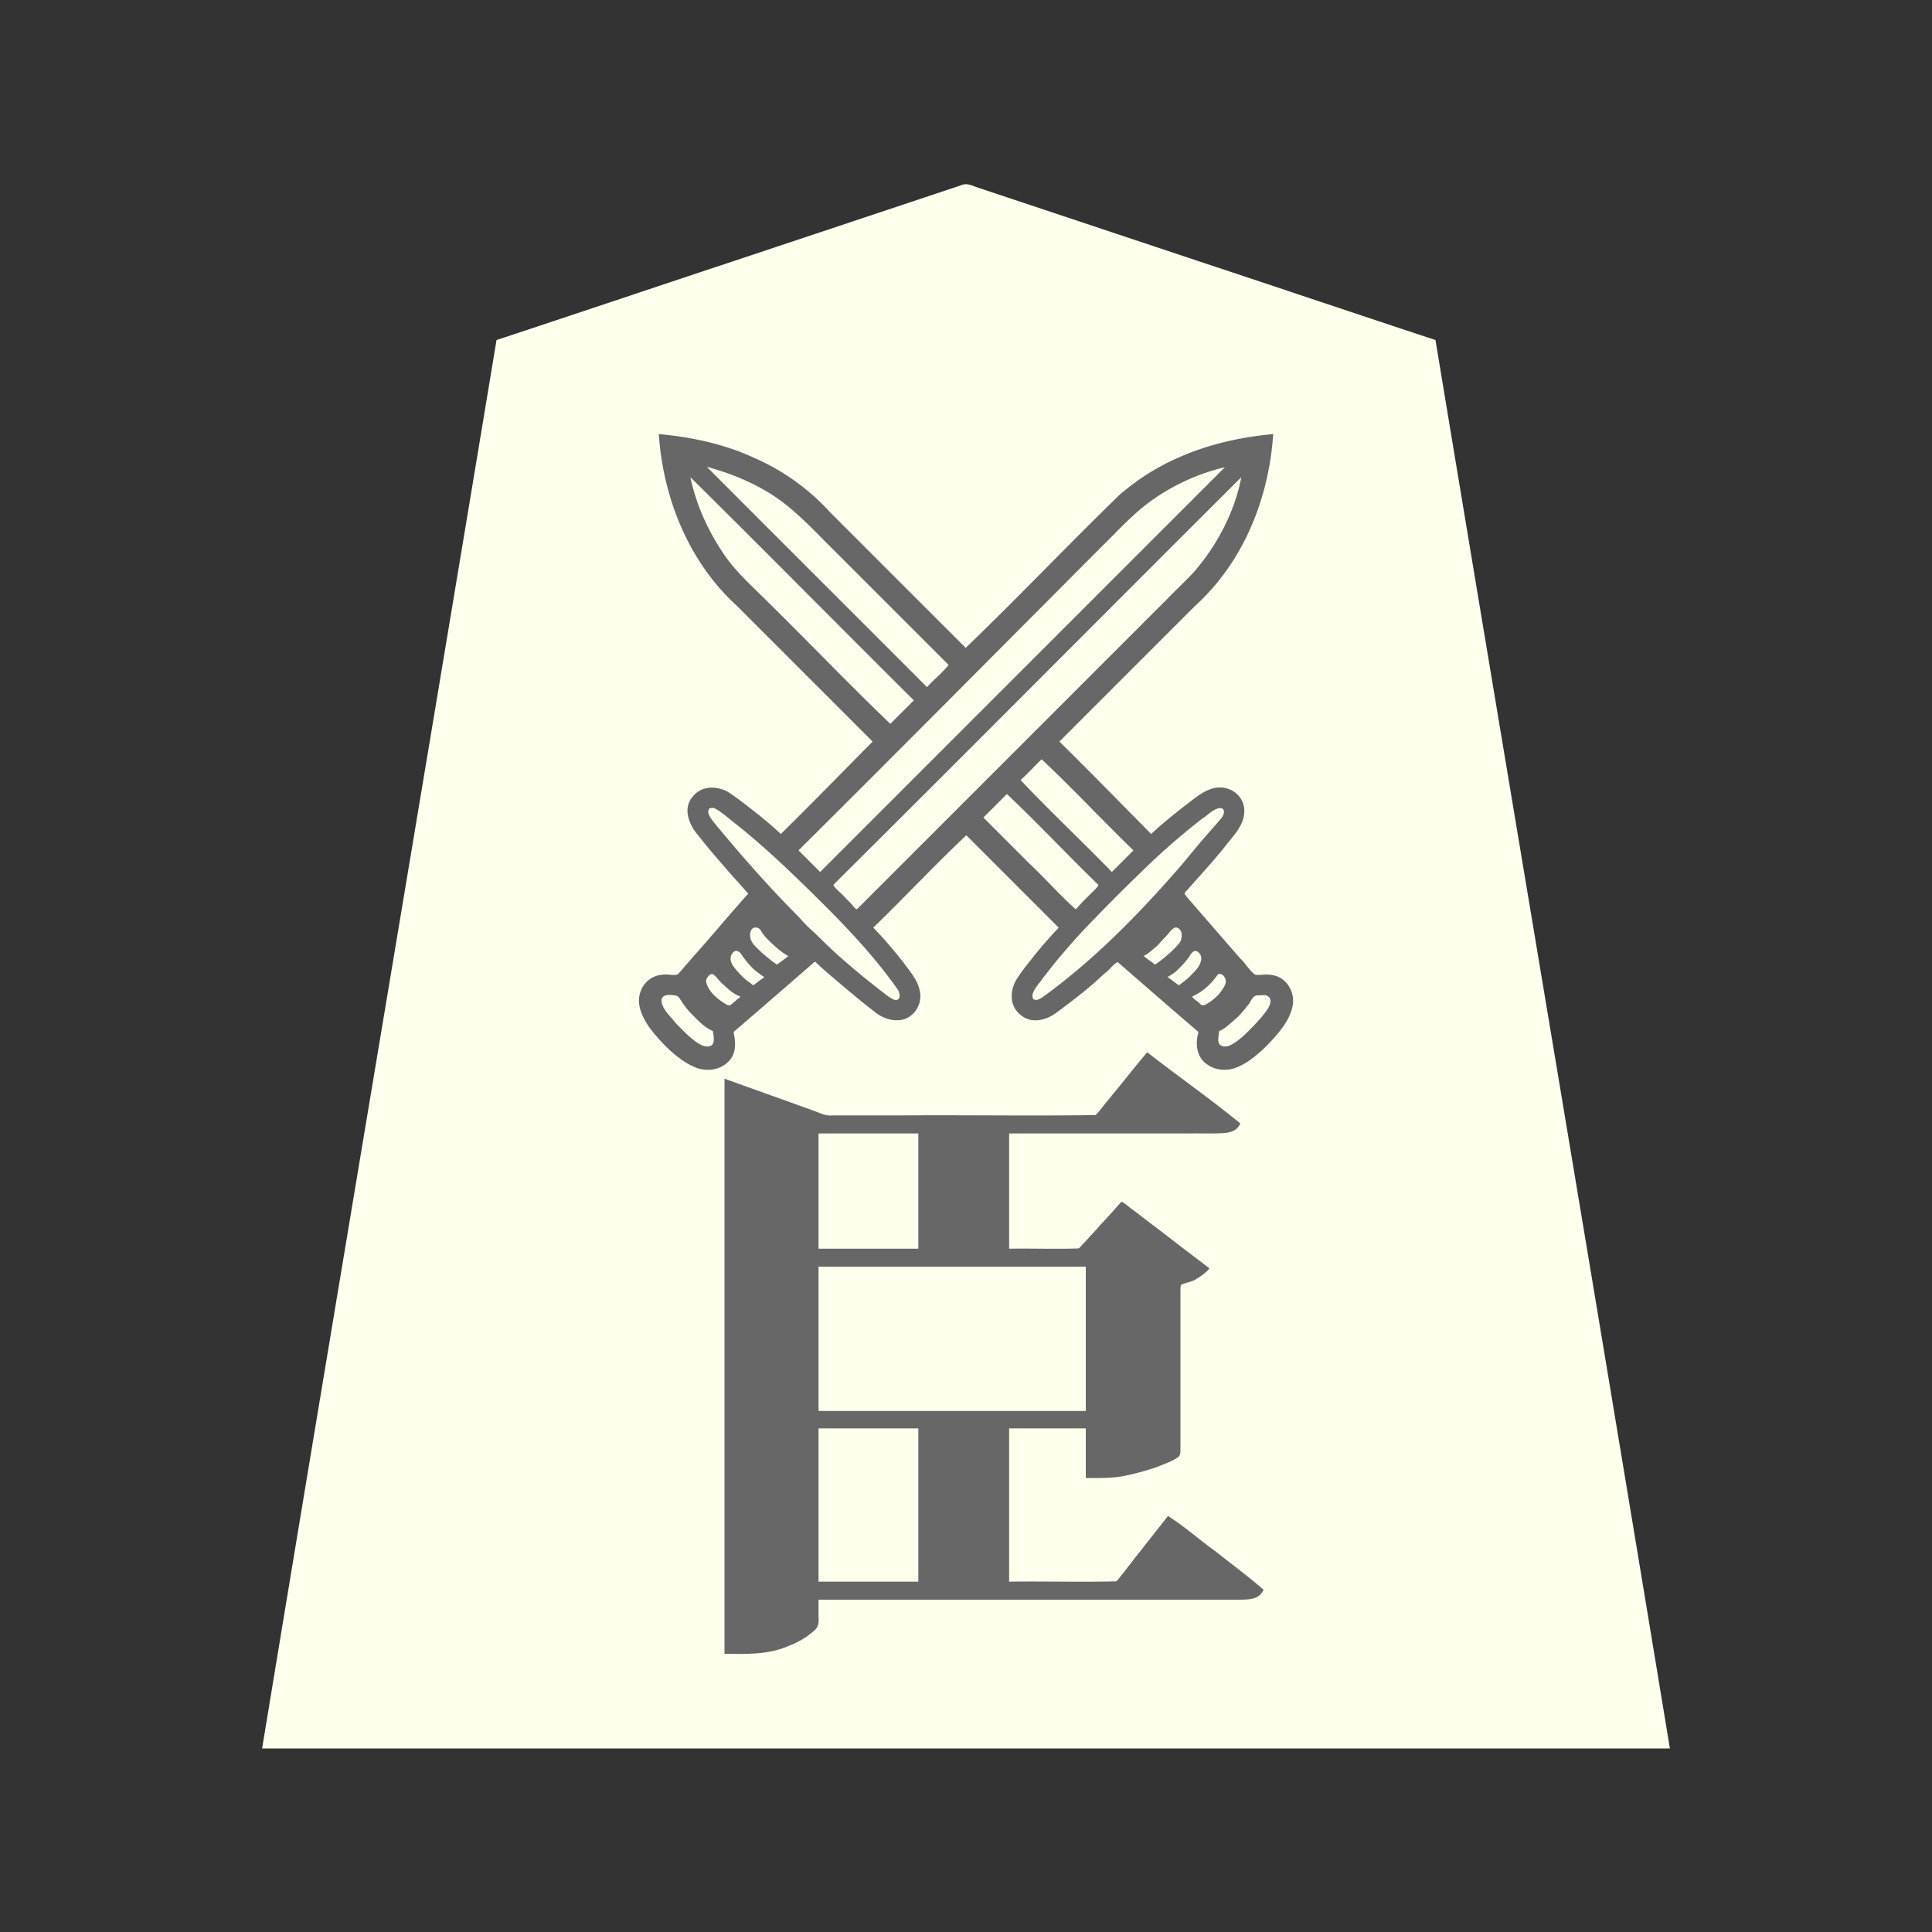 <svg xmlns="http://www.w3.org/2000/svg" width="3000" height="3000"><rect width="100%" height="100%" fill="#333333" stroke="none"/><path d="M407 2715h2186c-120.11-729.14-243.257-1457.94-364-2187-121.653-40.09-243.099-81.112-364.7-121.395-91.164-30.407-182.32-60.766-273.474-91.162a32206 32206 0 0 1-51.529-17.183c-8.003-2.659-16.01-5.346-24-8-7.038-2.654-14.998-6.446-23.453-2.372-120.19 40.07-240.392 80.12-360.578 120.183C1011.124 447.878 891.186 488.387 771 528c-120.737 729.033-243.897 1457.913-364 2187M1975.5 675c-49.65 5.661-99.889 15.865-145.68 37.074-39.606 16.591-74.9 41.721-105.618 71.425-52.677 54.955-107.951 107.537-161.177 161.976-20.674 19.697-39.869 41.06-60.933 60.29-2.374 2.713-5.954-1.43-7.564-2.744-69.512-69.491-138.997-139-208.503-208.496-32.318-35.781-72.95-63.545-116.888-82.99-22.56-10.4-46.36-17.659-70.29-24.076-12.149-2.979-24.431-5.336-36.755-7.404-12.296-2.774-25.428-2.3-37.592-5.055 3.233 52.976 16.878 106.095 39.596 154.184 11.153 22.7 23.722 44.89 39.545 64.711 15.173 20.93 34.31 38.46 52.461 56.707l181.873 181.873 10.895 10.895c2.93 3.029 8.784 7.05 4.654 11.463-28.014 28.46-55.843 57.066-84.126 85.27l-41.268 41.267c-3.375 3.373-6.736 6.738-10.105 10.104-1.647 1.25-3.761 3.973-5.604 4.026-7.857-4.47-14.315-12.389-21.633-17.872-14.147-11.682-28.466-23.166-43.154-34.158-12.881-9.833-29.825-23.443-50.636-18.466-18.31 3.966-30.934 22.438-27.636 40.765 3.06 17.657 16.357 30.821 26.91 44.304 11.097 13.091 21.909 26.407 33.377 39.165 5.652 6.596 11.454 13.044 17.283 19.458 4.42 7.46 14.454 12.064 15.49 19.792-21.369 25.923-44.265 50.638-65.924 76.333-11.087 12.195-21.53 24.95-32.52 37.21-5.087 5.63-8.98 14.04-19.164 12.935-8.303-.725-16.787-1.487-24.87 1.355-15.338 5.111-25.482 19.784-26.705 35.573-.318 15.553 7.453 29.966 15.973 42.369 17.638 23.062 42.42 48.37 66.69 60.16 13.88 6.921 30.944 7.882 44.775.165 12.934-6.401 21.324-20.984 19.307-35.11-.371-3.985-.515-7.982-.944-11.96-2.089-7.145 5.868-11.907 10.781-16.02 21.309-18.715 42.864-37.149 64.26-55.751 10.6-8.743 20.585-18.236 31.203-26.947 5.3-4.123 10.032-8.923 15.208-13.166 5.975-6.492 10.832 1.506 15.832 5.32 19.552 18.024 40.425 34.595 60.758 51.703 17.739 13.933 40.082 38.51 68.19 28.137 11.656-4.804 20.049-15.797 22.388-28.314 2.096-13.39-3.674-26.054-10.962-36.779-13.564-20.069-29.324-38.455-45.228-56.65-4.06-4.352-7.753-9.052-12.07-13.153-1.649-1.64-5.038-5.306-3.156-7.05 32.274-33.964 66.54-66.231 99.231-99.823l23.627-23.627 11.63-11.63c3.478-3.332 8.112-9.794 12.427-5.844 30.475 29.72 60.145 60.282 90.443 90.178l42.373 42.373c2.464 3.264 8.785 7.17 8.44 11.02-12.304 14.319-25.55 27.987-37.168 42.934-10.253 14.143-24.746 29.586-31.251 44.43-3.69 8.518-5.5 18.493-2.675 27.572 2.547 8.396 7.951 15.854 15.184 20.83 16.295 11.46 33.896 4.807 48.802-4.513 26.835-19.326 53.188-39.591 77.144-62.472 6.38-4.588 11.003-11.198 17.273-15.88 4.124-2.223 7.805 1.055 10.603 3.557 23.076 19.978 46.119 39.982 69.192 59.948 10.921 9.17 21.388 18.862 32.341 27.983 5.273 4.485 10.31 9.245 15.657 13.64 2.746 2.208 1.553 6.692 1.278 9.467-1.684 12.392-2.635 28.813 10.292 39.263 10.214 9.148 24.48 13.704 38.055 11.128 25.516-5.255 44.625-24.716 62.228-42.252 15.976-16.75 32.33-36.524 35.253-60.414 1.629-26.055-19.248-43.435-42.232-42.39-5.586.46-11.254 1.107-16.805.118-28.467-29.84-53.906-62.814-81.83-93.222-5.88-6.94-12.103-13.544-17.865-20.574-2.783-3.238-5.737-6.352-8.229-9.829-3.792-4.329 1.42-8.073 3.761-10.824 22.261-25.145 45.116-49.81 65.696-76.421 8.845-11.027 18.58-22.503 21.35-36.804 2.983-14.272-3.427-29.108-15.934-36.702-11.164-7.726-25.783-7.547-37.885-2.276-21.045 11.239-38.996 27.528-57.873 41.9-8.27 6.7-16.253 13.695-24.151 20.801-1.69 1.537-4.057 3.221-6.01 4.72-2.022 1.192-4.702-2.356-6.217-3.318-27.054-27.579-53.647-55.446-81.501-82.497l-31.13-31.13-13.87-13.87c-3.227-4.622-10.545-8.486-11.405-13.4 61.632-64.46 126.844-126.33 189.24-190.23 19.03-19.59 39.382-38.032 56.76-59.136 51.816-63.667 79.893-145.306 85.007-226.632M1108 1600c-14.897-6.343-25.905-19.464-36.995-30.62-4.077-4.738-7.904-9.708-11.344-14.918-2.776-3.939-4.904-9.869-10.947-9.724-6.595-.529-23.046-3.9-22.612 9.23.487 14.436 15.06 25.93 22.087 35.613 9.82 10.05 19.544 20.321 30.86 28.7 6.618 5.06 14.752 9.117 23.306 7.345 11.17-2.317 6.127-18.892 5.645-25.626m-34.333-860H1071c.511 9.522 4.948 20.191 7.034 28.59 10.64 35.922 28.205 69.743 50.127 99.985 19.98 26.062 44.604 48.056 67.441 71.527l122.268 122.268 46.105 46.105 10.127 10.127c2.876 2.778 7.107 8.14 10.66 4.74 6.841-5.793 12.63-12.755 19.213-18.817l9-9c1.92-2.887 7.672-5.91 6.095-9.349-86.997-88.726-176.015-175.7-263.44-264.046-27.215-27.467-54.865-54.557-81.963-82.13M1150 1550v-4c-10.076-3.113-19.344-12.128-26.102-18.602-2.836-2.9-5.811-5.677-8.495-8.704-2.467-2.493-4.496-6.413-7.86-7.224-5.955-1.322-11.079 4.694-12.17 9.986-1.21 8.326 6.902 18.183 11.151 23.494 5.992 6.495 13.115 11.807 20.798 16.073 7.985 5.36 16.035-8.522 22.05-10.815zm-53-824.5c103.073 105.925 209.755 209.236 313.602 314.602l19.873 19.873c2.91 2.35 6.38 7.602 9.832 7.536 6.53-5.173 11.956-11.721 18.063-17.381l8.605-8.605c2.159-2.525 6.664-5.756 6.528-8.84-2.436-5.943-10.522-10.94-14.373-16.055l-117.363-117.363-58.5-58.5c-19.452-19.301-38.229-39.438-59.7-56.525-36.33-28.686-79.311-48.366-123.976-59.966a13.6 13.6 0 0 0-2.076-.237L1097 724zm1.47 534.985c.921 8.158 6.615 14.297 11.362 20.299 74.596 90.1 154.533 176.443 245.8 249.942 5.697 4.42 11.333 8.876 17.034 13.273 5.353 3.667 11.535 9.491 17.866 9.81 7.993 1.175 8.66-8.34 6.63-13.934-24.844-41.212-60.089-75.058-91.638-110.85-34.213-34.336-68.137-69.006-104.247-101.28-27.634-24.595-55.486-49.336-85.573-70.934-3.871-2.35-8.706-4.535-13.282-2.887-2.573.483-4.053 4.15-3.952 6.561M1126 2567c32.921.372 67.332 1.412 98.211-12.487 14.251-5.431 27.594-13.128 38.934-23.364 7.335-6.102 7.497-13.801 6.855-21.974V2483h612.6c14.609-.02 29.227.024 43.836-.013 11.043-.386 28.628-.196 33.564-14.534-23.553-20.031-48.299-38.659-72.548-57.813-12.183-9.616-24.763-18.695-36.973-28.257-6.166-4.627-12.319-9.211-18.456-13.855-6.054-3.556-13.12-11.436-19.023-12.528-12.366 18.618-28.325 35.557-41.442 53.825-10.74 13.466-21.13 27.191-31.872 40.651-2.133 2.476-3.802 5.967-7.095 6.223-55.506.858-111.078-.156-166.591.301v-240h121v77c21.774.235 43.803.433 65.112-4.802 15.544-3.533 30.999-7.674 45.96-13.223 10.29-4.306 21.225-7.831 30.387-14.418 4.044-3.298 3.475-8.015 3.541-12.698V2014.55c.273-6.392-.518-14.182.735-19.92 7.098-4.762 17.6-4.347 24.543-10.136 3.48-2.05 6.977-4.114 10.127-6.644 2.76-2.612 7.75-5.6 8.595-8.85-24.272-16.79-47.524-36.291-71.327-53.974-17.887-13.704-35.948-27.164-53.704-41.021-2.721-1.718-7.88-7.118-10.399-4.45-10.903 11.646-21.655 23.59-32.481 35.332-7.917 9.114-16.211 17.91-24.325 26.846-3.322 3.111-6.356 7.84-10.402 8.108-35.79.453-71.58-.082-107.362.159v-181h276.6c15.368-.108 30.75.134 46.11-.076 11.56-.711 29.817.353 35.29-14.611-46.948-36.795-94.787-72.553-142.5-108.313-17.459 20.983-34.605 42.292-51.842 63.46-7.54 9.133-14.974 18.34-22.35 27.595-1.87 1.672-4.033 5.427-6.323 5.502-101.203 1.263-202.618-.23-303.853.443h-104.954c-7.775.967-14.972-1.262-21.934-4.43-48.107-17.058-95.976-35.083-144.244-51.57zm62-1048c-.2-3.33-4.122-5.18-6.449-6.981-9.244-6.302-16.936-14.592-23.758-23.36-3.735-3.715-6.22-10.653-10.488-12.435-6.22-2.675-10.496.892-12.749 5.888-4.777 7.658 2.277 18.22 6.681 23.856 5.31 6.588 12.658 13.502 18.632 18.414 4.328 3.6 9.613 8.308 14.104 4.128 4.55-2.655 9.763-8.299 14.027-9.51m37-36c-5.924-1.789-10.312-6.842-15.402-10.097-8.351-6.925-17.595-15.833-23.704-23.71-2.433-2.8-3.74-7.05-7.06-8.947-3.509-1.732-7.915-1.394-11.269.389-9.556 10.638-1.153 25.285 6.668 32.098 8.579 8.604 19.562 17.747 28.577 24.284 4.103 3.257 8.2-.808 11.538-3.242 3.474-2.621 7.057-5.114 10.113-8.214.218-.848.45-1.688.539-2.561m678-759c-36.528 8.03-71.177 24.125-103.052 43.372-29.924 18.722-54.463 44.296-79.05 69.23-94.484 93.688-187.792 188.255-281.5 282.5l-106.13 106.13c-30.633 31.04-61.952 61.456-92.393 92.661-3.713 3.487 3.08 8.189 5.227 10.71l20.268 20.267c2.719 2.69 6.286 7.464 10.182 3.89 202.75-202.214 404.925-405.022 607.55-607.362l10.5-10.5c2.995-3.441 7.944-6.788 8.398-10.898m-633 1216h157v-181h-157zm0 252h417v-226h-417zm0 265h157v-240h-157zm659-1717c-3.89.322-6.72 4.673-9.475 6.975l-528.758 528.758-66.37 66.37c-9.637 9.83-19.61 19.374-29.153 29.28-5.044 4.896 4.271 11.301 7.231 14.592l13.127 13.127c4.357 3.825 8.114 9.732 12.461 12.821 4.727 2.484 9.813-6.535 13.04-8.525L1848.87 895.63c40.119-42.903 68.994-97.818 80.13-155.63m-402.502 529.469c4.115 7.26 11.974 12.364 17.235 18.764l63.742 63.742 31.895 31.895 15.732 15.732 7.873 7.873c2.547 2.313 5.403 5.97 8.637 4.798 6.311-5.374 11.001-12.584 17.49-17.875 5.063-5.417 10.74-10.282 15.577-15.889 4.767-5.179-4.614-11.633-7.654-14.984l-94.895-94.895-19.5-19.5-9.732-9.732c-2.95-2.723-6.697-7.858-10.51-6.67-12.38 11.3-24.258 23.756-35.91 35.728.01.308.017.613.02 1.013m57.999-57.53c-.018 3.965 6.264 7.005 7.873 9.931l67.863 67.863 33.742 33.742 16.895 16.895 8.605 8.605c1.945 1.942 6.48 7.125 8.773 4.647 6.681-5.072 11.836-11.976 18.122-17.492l7.863-7.863c1.844-2.618 6.024-4.901 6.267-7.846-3.06-5.736-8.49-9.13-12.733-14.154l-94.87-94.87-17.267-17.267-9-9c-2.865-2.415-5.764-6.857-9.294-6.64-6.407 3.683-11.095 10.725-16.811 15.485-5.378 5.357-10.947 10.872-16.071 16.362.01.498.042.985.043 1.602m17.57 333.786c.486 2.244.143 6.242 1.969 7.096 2.08.7 4.193 1.362 6.437.93 6.027-.843 11.382-6.161 15.875-8.976 69.675-52.012 132.311-112.765 189.532-178.144 14.733-15.9 28.274-32.873 42.278-49.407 10.55-12.444 20.913-25.034 31.978-37.014 3.608-4.384 8.544-9.196 10.564-14.098 1.79-4.636 2.01-12.216-5.222-12.636-8.958-.246-17.458 8.127-24.278 12.632-22.041 16.441-42.951 34.344-63.435 52.627-37.84 35.274-75.643 70.912-110.934 108.83-18.088 18.383-35.661 37.262-52.086 57.156-8.034 9.835-15.93 19.778-23.813 29.736-3.814 5.11-7.672 10.204-11.477 15.317-3.545 4.459-7.451 10.323-7.388 15.951M1775 1484.5c1.839 3.896 7.95 6.346 11.46 9.81 1.781 1.658 4.592 3.181 6.274 4.198 2.895.046 4.768-1.674 6.925-3.26 12.035-9.98 28.47-21.214 35.151-34.428 2.677-7.773 1.825-19.352-6.443-21.376-6.923-1.839-11.199 4.5-14.726 8.59-11.284 12.812-22.94 27.439-38.641 34.966zm37 34.5c6.564 1.604 10.325 8.836 16.671 10.9 4.316 1.634 8.884-4.316 12.954-6.645 5.7-4.8 11.884-11.158 16.375-16.296 4.513-5.827 9.626-12.737 8.596-20.644-.698-5.625-6.06-12.792-13.138-10.406-4.059 1.123-6.111 7-9.168 10.374-8.442 11.513-20.667 23.591-32.29 29.717zm38 31c6.686 1.804 10.34 10.964 16.223 12.109 4.762 1.41 9.92-3.56 13.751-5.468 6.244-4.395 12.114-9.51 16.733-15.62 4.045-5.845 10.179-13.55 7.048-21.892-1.323-4.778-8.406-11.89-14.199-6.293-9.237 13.694-24.138 27.2-38.427 32.932a9 9 0 0 0-1.129.232zm42 50c-.58 6.176-2.257 14.96-.728 19.926 2.044 7.274 13.57 6.994 18.393 4.747 9.212-3.769 18.204-11.613 24.836-17.678 9.293-9.177 18.704-18.27 26.866-28.487 4.924-6.97 21.281-24.086 7.16-33.419-4.156-1.69-8.818-.658-13.126-.613-3.48.42-8.639-.117-10.287 2.898-12.486 20.583-32.821 43.063-53.114 52.626" style="fill:#ffe;fill-rule:evenodd;stroke:none"/><path d="M1139 1602.5c42.335-36.289 84.49-72.842 126.5-109.5 16.667 16.181 34.882 30.664 52.485 45.783 13.247 10.995 26.564 21.911 40.24 32.355 9.958 8.274 22.865 13.702 35.866 13.005 20.74.236 37.048-20.368 34.848-40.518-1.672-19.897-16.208-35.318-27.253-50.697-14.553-18.046-29.308-36.01-45.686-52.428 48.663-47.144 95.294-97.146 144.5-143.5l143.5 143.5c-13.379 13.724-25.723 28.446-37.954 43.18-8.405 11.253-17.801 21.839-25.347 33.705-6.535 9.234-10.266 20.418-9.684 31.778.336 16.198 13.596 31.22 29.192 34.452 16.097 3.018 31.704-3.955 44.002-14.035 24.718-18.17 49.008-37.107 71.242-58.304 7.237-4.577 12.766-14.344 20.216-17.276 41.69 36.23 83.34 72.614 125.333 108.5-4.683 15.26-4.398 38.667 13.44 50.22 9.579 7.179 21.735 9.403 33.381 8.052 11.479-1.526 21.768-7.155 31.293-13.366 15.045-10.586 28.593-23.531 40.67-37.395 11.893-13.524 23.318-28.932 27.104-46.946 4.954-20.503-7.888-44.052-29.094-48.542-5.404-1.175-10.95-1.562-16.439-1.047-4.088.334-8.207.68-12.254.055-9.283-6.36-14.745-17.451-23.032-24.994-26.615-30.52-53.089-61.145-79.655-91.699-2.496-2.73-4.662-5.722-6.923-8.62-.155-3.197 4.177-5.655 6.106-8.524 18.812-21.233 38.003-42.126 55.811-64.248 11.925-16.114 29.449-31.775 30.558-53.295 1.746-16.49-9.172-32.288-24.964-37.265-26.317-8.885-47.916 11.945-65.263 24.8-18.577 14.518-37.069 29.159-54.239 45.314-47.38-47.917-94.317-96.113-142.5-143.5l210.733-210.733C1930.766 872.902 1970.538 773.617 1977 674c-50.446 4.792-100.443 15.666-146.863 36.465-33.542 14.49-64.626 34.441-92.162 58.35-80.247 77.902-157.82 159.821-238.475 237.185l-211.102-211.102c-32.903-36.135-73.414-64.944-118.26-84.363C1123.795 689.191 1073.52 678.72 1023 674c6.63 99.495 46.53 198.703 121.233 266.733L1355 1151.5c-47.392 47.93-94.417 96.213-142.5 143.5-13.84-12.842-28.329-25.027-43.259-36.579-10.971-8.895-22.303-17.354-33.855-25.45-15.465-11.532-43.115-16.254-59.404 3.677-16.724 18.511-5.505 44.373 6.779 58.784 18.98 24.25 39.292 47.393 59.633 70.463 6.822 6.958 12.793 14.654 19.606 21.605-27.623 30.737-54.056 62.57-81.516 93.46-5.287 5.79-10.16 11.906-15.48 17.66-2.378 2.862-4.752 5.717-7.257 8.46-2.24 2.61-4.897 6.411-8.092 6.589-7.246.928-14.626-1.437-21.86.002-12.723.896-24.113 8.593-30.298 19.636-11.873 21.722-1.964 43.137 10.464 61.564 18.794 25.116 46.091 52.74 73.529 63.264 16.37 6.132 36.282 3.329 48.97-9.14 13.285-12.444 12.148-30.399 8.54-46.495m-32-1.5c-14.726-6.27-25.69-19.203-36.65-30.238-4.08-4.546-7.695-9.488-11.178-14.489-2.832-4.28-5.552-10.18-10.331-10.416-6.586-.957-22.589-3.628-21.619 9.388 2.15 13.63 15.598 24.824 22.783 34.216 9.693 9.871 19.26 19.982 30.484 28.138 6.066 4.277 13.352 8.533 21.092 6.978 10.35-2.12 5.973-17.28 5.419-23.577m275.5-477 36.5-36.5c-115.923-115.164-230.798-231.724-347-346.5 8.72 40.787 25.794 80.012 48.83 114.727 16.693 26.465 39.811 47.743 61.903 69.506 67.08 65.562 132.14 133.992 199.767 198.767M1149 1549v-2c-9.904-3.06-19.074-11.862-25.733-18.233-5.98-4.43-10.905-12.986-16.678-16.283-5.6-.528-10.353 7.335-10.206 11.243 2.841 16.715 20.507 29.744 32.808 36.7 4.185 2.225 7.367-1.555 10.117-4.025 3.187-2.108 6.655-6.45 9.692-7.402m-51-823.625C1211.645 839.376 1325.76 953.07 1439.5 1067c10.537-11.943 23.748-22.008 33.5-34.5l-174.733-174.733c-29.24-28.682-56.77-59.626-90.323-83.43-33.177-23.14-71.122-38.7-109.944-49.337zm1.486 535.047c1.676 8.343 7.574 14.684 12.638 20.97 40.979 49.305 83.231 97.544 128.607 142.843 7.826 9.305 16.491 17.67 25.64 25.635 31.547 32.086 66.035 61.098 101.574 88.666 6.469 4.715 13.762 11.461 20.833 13.884 11.449 2.698 8.573-12.26 4.468-17-34.303-48.387-74.84-91.853-116.848-133.522-41.995-41.7-84.517-83.07-130.812-120.04-10.983-8.333-23.066-19.588-34.133-25.758-3.407-1.991-6.477-2.058-9.785-.575-1.667 1.118-1.119 3.496-2.182 4.897M1125 2568c33.235.382 67.927 1.688 99.198-12.076 14.446-5.455 28.028-13.129 39.583-23.433 7.624-6.118 7.925-13.945 7.219-22.316V2484h613.8c14.609-.044 29.23.054 43.827-.03 11.983-.465 26.751-.435 33.373-15.47-23.598-20.657-49.009-39.221-73.474-58.812-25.371-17.903-48.635-39.15-74.901-55.688-13.945 17.912-28.15 35.685-42.085 53.606-10.916 13.326-21.007 27.3-31.931 40.617a40.8 40.8 0 0 1-6.279 7.283c-55.35 1.408-110.935-.256-166.33.494v-238h119v77c22.06.253 44.37.59 66.002-4.538 15.74-3.56 31.385-7.685 46.535-13.275 10.47-4.393 21.607-7.912 30.922-14.63 4.203-3.461 3.438-8.442 3.541-13.297v-245.695c.192-2.65-.285-6.133.979-8.34 7.6-4.147 17.511-4.347 24.65-9.948 6.95-4.062 14.976-9.741 19.371-15.777-22.526-17.385-45.363-34.478-67.825-51.942-11.267-8.756-22.715-17.274-34.04-25.937-5.673-4.504-11.442-8.894-17.25-13.2-5.78-3.747-11.545-10.147-17.541-12.421-10.732 12.033-21.274 24.193-32.48 35.79-7.767 9.456-16.646 17.92-24.51 27.29-3.384 2.517-6.589 7.945-9.737 9.455-35.788 1.326-71.793-.24-107.617.465v-179h277.2c15.366-.137 30.729.17 46.084-.1 12.573-.739 28.345.456 35.716-15.4-46.861-38.453-96.743-73.233-144.5-110.5-17.986 20.697-34.63 42.605-52.226 63.631-7.414 9.233-15.034 18.325-22.316 27.653-2.063 1.987-3.827 5.013-5.988 6.173-101.102 1.548-202.49-.281-303.638.543h-104.954c-7.985.846-15.368-1.809-22.544-4.925-48.185-17.552-96.628-34.694-144.834-52.075zm44.5-1038c6.004-3.868 11.284-9.003 17.5-12.5-7.998-5.604-16.117-11.144-22.546-18.632-5.135-5.5-9.55-11.595-13.872-17.729-2.67-4.297-9.258-7.11-13.31-.867-5.435 6.85-2.128 16.121 3.05 22.21 4.988 6.546 10.797 12.433 16.855 17.994 3.897 3.44 8.458 6.048 12.323 9.524m37-32c5.472-4.94 12.118-8.45 17.5-13.5-9.525-5.105-19.325-13.695-26.475-20.475-6.168-5.833-12.179-11.935-16.318-19.445-2.606-5-12.19-6.582-14.915.19-4.236 9.086.46 19.274 7.443 25.465 6.422 6.976 13.666 13.011 21.04 18.923 3.664 3.274 7.877 5.834 11.725 8.842m33.5-177.542c11.083 11.212 22.379 22.348 33.5 33.542L1902 725.5c-42.373 10.026-83.931 29.266-118.974 55.475-25.526 19.185-47.085 42.924-69.759 65.258-157.635 158.108-314.88 316.753-473.267 474.225M1271 1939h155v-179h-155zm0 252h415v-224h-415zm0 265h155v-238h-155zm23-1081.417c4.778 7.167 12.603 12.354 18.102 19.02 3.074 3.149 6.284 6.152 9.24 9.404 3.032 2.911 5.597 7.786 9.158 8.993l321.733-321.733 160.87-160.87c13.226-13.737 27.281-26.657 40.269-40.608 36.336-41.595 63.704-93.43 74.128-147.789-211.421 210.662-421.799 422.725-633.5 633zm233-105.125c23.795 23.915 47.774 47.752 71.602 71.644 24.458 22.94 46.897 48.749 71.898 70.898 5.84-6.23 11.223-12.872 17.602-18.602 5.734-6.154 13.38-12.626 17.898-18.898-47.998-46.48-93.953-95.805-142.5-141.5-12.15 12.105-24.365 24.423-36.5 36.458m58-57.875c45.795 48.41 94.986 94.511 141.5 142.417l33.5-33.5c-47.998-46.48-93.953-95.805-142.5-141.5-11.074 10.36-21.14 22.023-32.5 32zm18.149 334.426c.182 2.004.463 4.036 1.378 5.682 1.868.538 3.726 1.302 5.725.906 4.977-.994 9.662-5.122 13.414-7.6 72.942-53.583 136.983-117.842 196.728-185.53 15.193-16.694 29.154-34.458 43.743-51.66 10.818-12.873 22.25-25.24 33.006-38.144 2.963-3.552 6.685-13.813-1.813-14.947-10.699.408-20.448 11.67-28.96 16.76-25.947 20.297-51.07 41.623-75.109 64.105-34.56 33.081-68.635 66.649-101.631 101.29-16.632 17.04-32.112 35.134-47.537 53.26-7.425 8.98-14.458 18.292-21.732 27.386-5.516 8.6-16.761 19.378-17.212 28.492M1776 1484.375c5.215 5.216 12.12 8.57 17.5 13.625 8.163-5.667 15.91-12.056 23.45-18.527 5.235-5.29 11.9-11.194 15.625-16.964 2.666-4.957 3.272-12.41.909-17.097-1.801-3.16-6.27-6.971-10.735-4.254-5.39 3.355-8.48 9.297-13.003 13.565-4.407 4.263-8.842 9.94-12.858 13.861-5.136 4.45-11.153 9.81-16.406 13.176-1.281 1.107-3.402 1.891-4.482 2.615m37 32.875c5.795 3.985 11.747 8.538 17.5 12.75 7.256-5.424 14.663-10.656 20.602-17.602 9.727-8.476 21.138-25.136 8.918-34.438-7.336-4.829-11.001 4.575-14.407 8.895-3.98 5.533-8.372 10.718-13.346 15.378-4.6 4.99-9.711 9.434-15.673 12.707-1.123.825-2.667 1.448-3.594 2.31m38 30.18c3.373 5.17 8.83 7.047 12.519 11.471 4.56 4.554 9.219.58 13.788-2.152 6.12-4 11.704-8.808 16.508-14.317 4.319-5.873 10.41-13.48 9.512-20.123-.836-4.945-5.226-12.064-12.175-9.282-10.159 14.596-23.527 27.362-40.152 34.403m42 53.57c-.232 5.43-2.413 12.867-.452 18.596 2.26 6.347 11.661 6.241 16.601 3.88 8.79-3.758 16.14-10.18 23.232-16.404 9.466-9 18.485-18.394 26.991-28.284 3.956-5.095 8.344-9.988 11.148-15.86 2.542-4.98 4.425-13.128-2.985-16.833-4.16-1.649-8.809-.5-13.12-.502-8.567-.613-10.802 6.752-14.81 12.925-6.446 8.123-14.057 17.88-21.424 23.984-7.64 6.375-16.344 15.364-25.181 18.498" style="fill:#676767;fill-rule:evenodd;stroke:none"/></svg>
